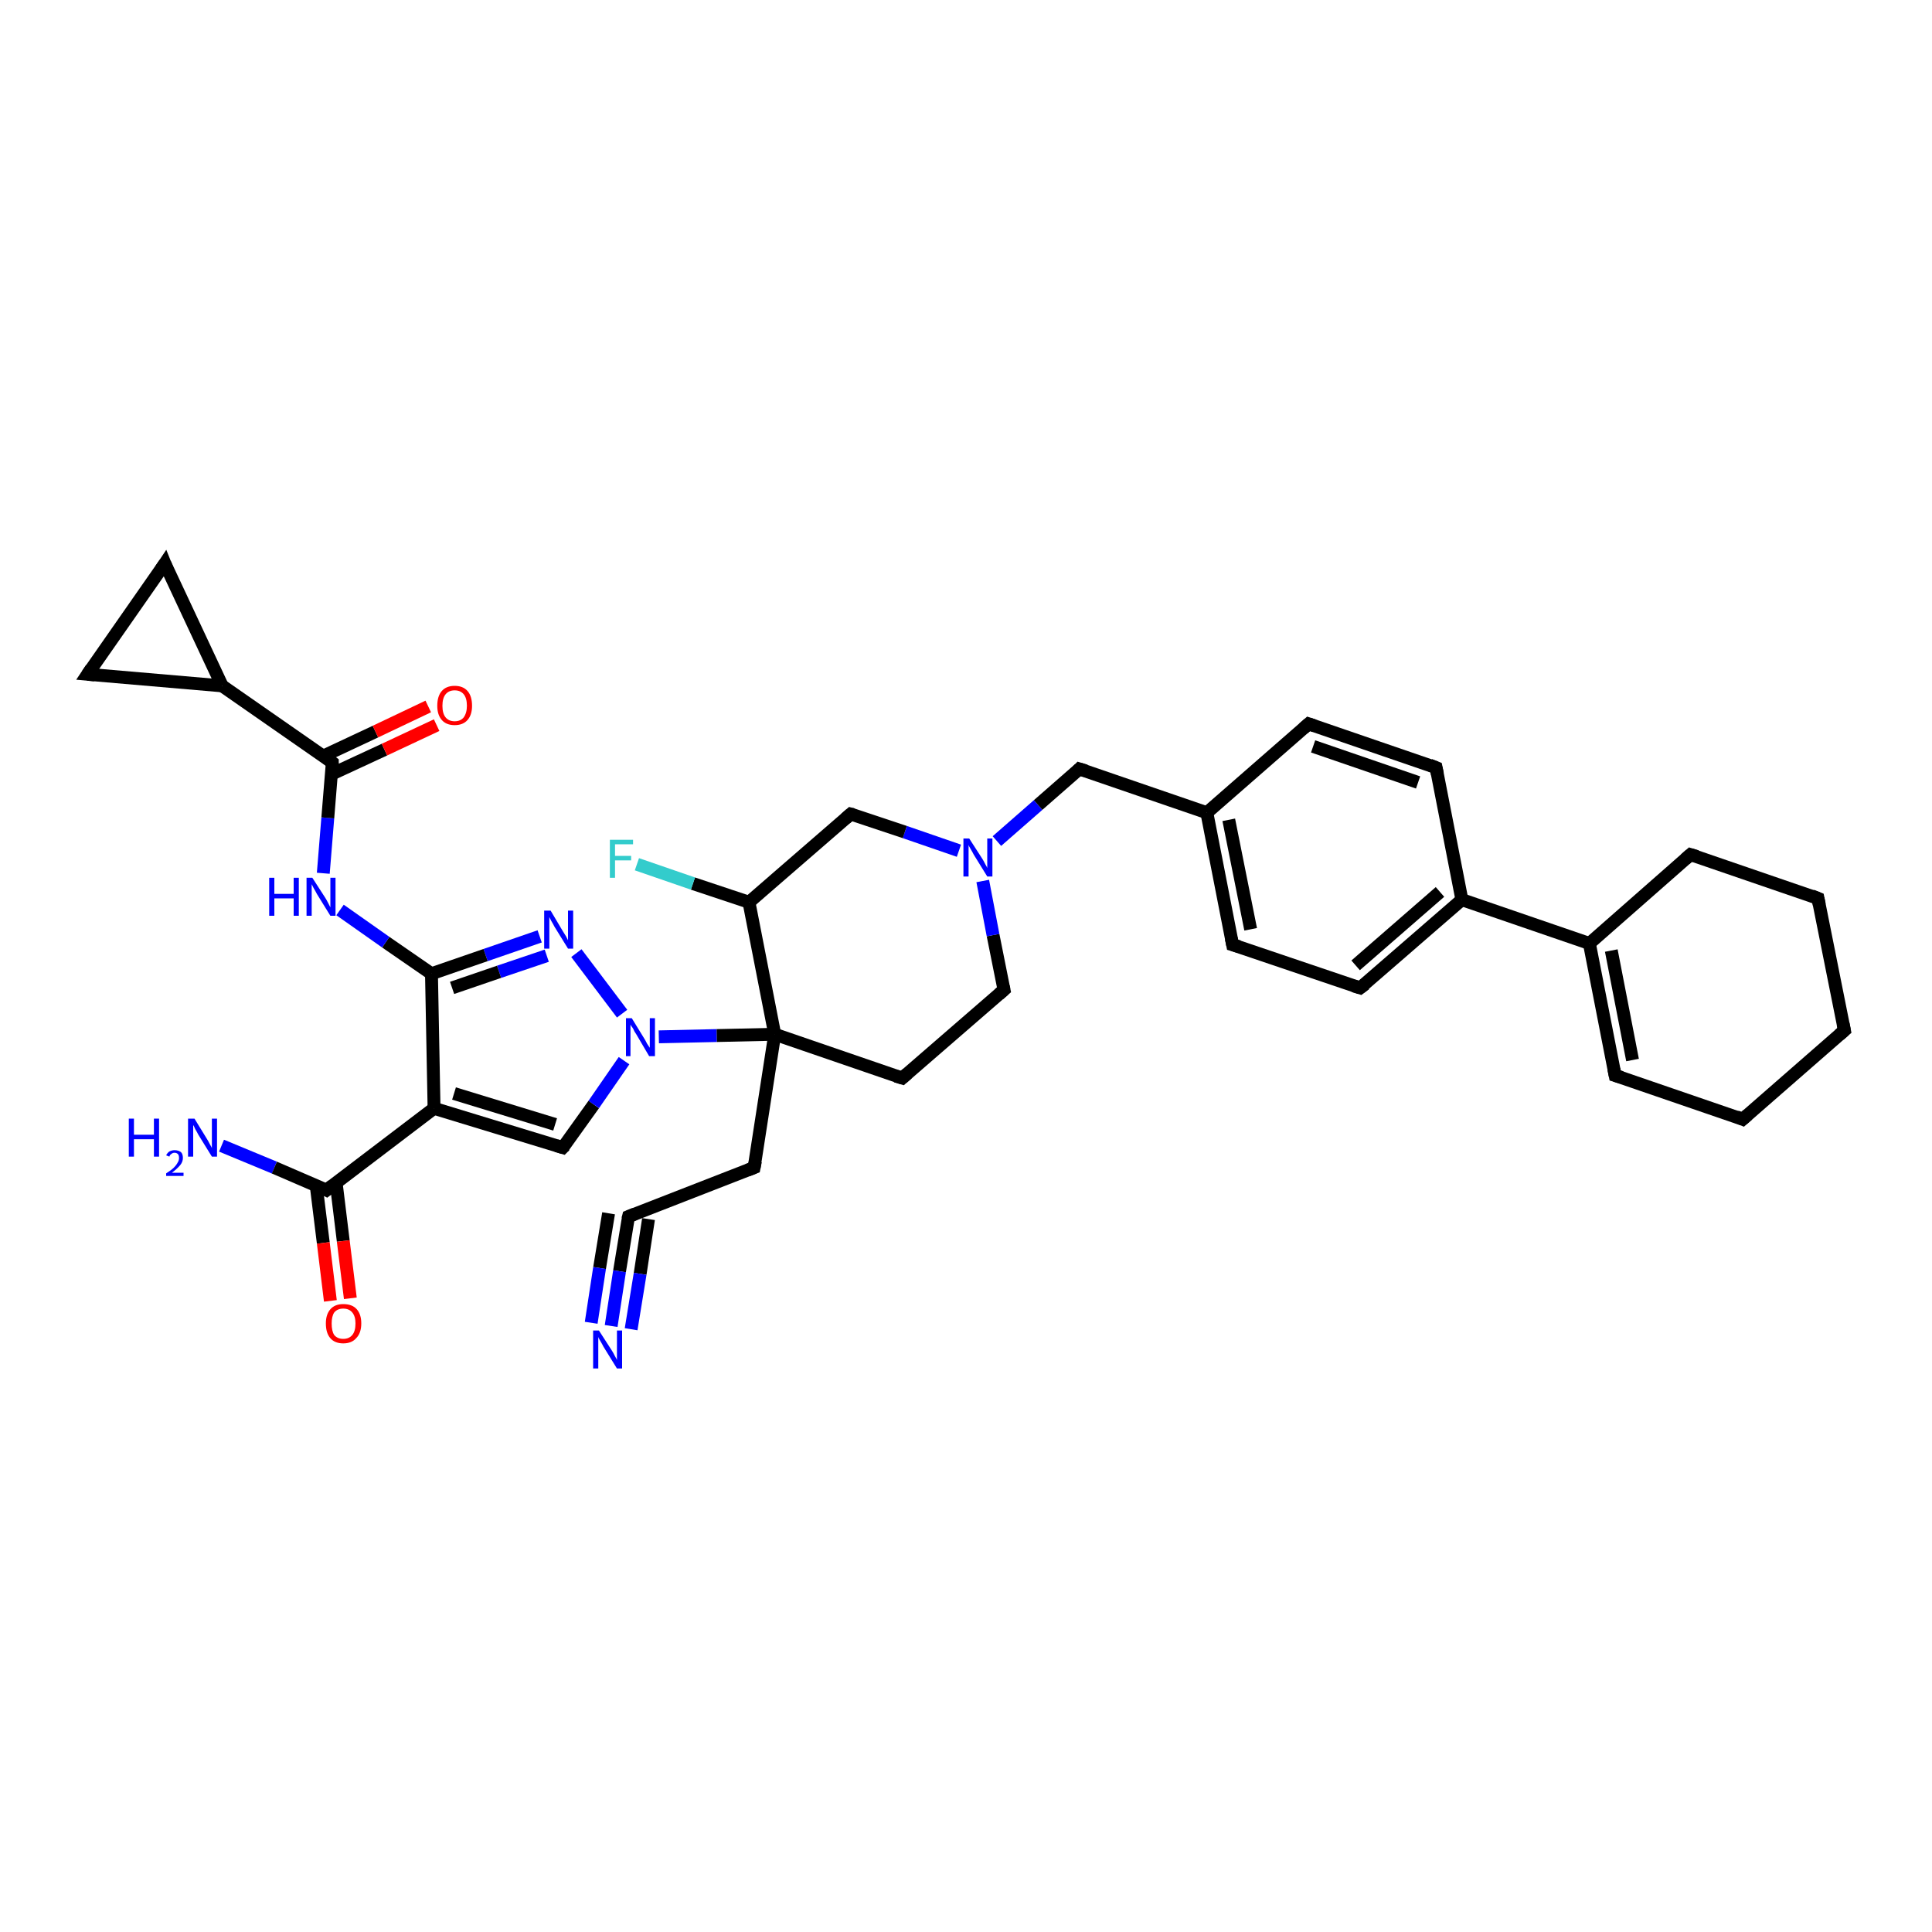 <?xml version='1.0' encoding='iso-8859-1'?>
<svg version='1.1' baseProfile='full'
              xmlns='http://www.w3.org/2000/svg'
                      xmlns:rdkit='http://www.rdkit.org/xml'
                      xmlns:xlink='http://www.w3.org/1999/xlink'
                  xml:space='preserve'
width='300px' height='300px' viewBox='0 0 300 300'>
<!-- END OF HEADER -->
<rect style='opacity:1.0;fill:#FFFFFF;stroke:none' width='300.0' height='300.0' x='0.0' y='0.0'> </rect>
<path class='bond-0 atom-0 atom-1' d='M 34.4,177.9 L 42.6,181.3' style='fill:none;fill-rule:evenodd;stroke:#0000FF;stroke-width:2.0px;stroke-linecap:butt;stroke-linejoin:miter;stroke-opacity:1' />
<path class='bond-0 atom-0 atom-1' d='M 42.6,181.3 L 50.7,184.8' style='fill:none;fill-rule:evenodd;stroke:#000000;stroke-width:2.0px;stroke-linecap:butt;stroke-linejoin:miter;stroke-opacity:1' />
<path class='bond-1 atom-1 atom-2' d='M 49.1,184.1 L 50.2,193.0' style='fill:none;fill-rule:evenodd;stroke:#000000;stroke-width:2.0px;stroke-linecap:butt;stroke-linejoin:miter;stroke-opacity:1' />
<path class='bond-1 atom-1 atom-2' d='M 50.2,193.0 L 51.3,202.0' style='fill:none;fill-rule:evenodd;stroke:#FF0000;stroke-width:2.0px;stroke-linecap:butt;stroke-linejoin:miter;stroke-opacity:1' />
<path class='bond-1 atom-1 atom-2' d='M 52.2,183.7 L 53.3,192.7' style='fill:none;fill-rule:evenodd;stroke:#000000;stroke-width:2.0px;stroke-linecap:butt;stroke-linejoin:miter;stroke-opacity:1' />
<path class='bond-1 atom-1 atom-2' d='M 53.3,192.7 L 54.4,201.6' style='fill:none;fill-rule:evenodd;stroke:#FF0000;stroke-width:2.0px;stroke-linecap:butt;stroke-linejoin:miter;stroke-opacity:1' />
<path class='bond-2 atom-1 atom-3' d='M 50.7,184.8 L 67.4,172.1' style='fill:none;fill-rule:evenodd;stroke:#000000;stroke-width:2.0px;stroke-linecap:butt;stroke-linejoin:miter;stroke-opacity:1' />
<path class='bond-3 atom-3 atom-4' d='M 67.4,172.1 L 87.4,178.2' style='fill:none;fill-rule:evenodd;stroke:#000000;stroke-width:2.0px;stroke-linecap:butt;stroke-linejoin:miter;stroke-opacity:1' />
<path class='bond-3 atom-3 atom-4' d='M 70.5,169.8 L 86.2,174.6' style='fill:none;fill-rule:evenodd;stroke:#000000;stroke-width:2.0px;stroke-linecap:butt;stroke-linejoin:miter;stroke-opacity:1' />
<path class='bond-4 atom-4 atom-5' d='M 87.4,178.2 L 92.2,171.5' style='fill:none;fill-rule:evenodd;stroke:#000000;stroke-width:2.0px;stroke-linecap:butt;stroke-linejoin:miter;stroke-opacity:1' />
<path class='bond-4 atom-4 atom-5' d='M 92.2,171.5 L 96.9,164.7' style='fill:none;fill-rule:evenodd;stroke:#0000FF;stroke-width:2.0px;stroke-linecap:butt;stroke-linejoin:miter;stroke-opacity:1' />
<path class='bond-5 atom-5 atom-6' d='M 96.6,157.4 L 89.5,148.0' style='fill:none;fill-rule:evenodd;stroke:#0000FF;stroke-width:2.0px;stroke-linecap:butt;stroke-linejoin:miter;stroke-opacity:1' />
<path class='bond-6 atom-6 atom-7' d='M 83.8,145.4 L 75.4,148.3' style='fill:none;fill-rule:evenodd;stroke:#0000FF;stroke-width:2.0px;stroke-linecap:butt;stroke-linejoin:miter;stroke-opacity:1' />
<path class='bond-6 atom-6 atom-7' d='M 75.4,148.3 L 67.0,151.2' style='fill:none;fill-rule:evenodd;stroke:#000000;stroke-width:2.0px;stroke-linecap:butt;stroke-linejoin:miter;stroke-opacity:1' />
<path class='bond-6 atom-6 atom-7' d='M 84.9,148.4 L 77.5,150.9' style='fill:none;fill-rule:evenodd;stroke:#0000FF;stroke-width:2.0px;stroke-linecap:butt;stroke-linejoin:miter;stroke-opacity:1' />
<path class='bond-6 atom-6 atom-7' d='M 77.5,150.9 L 70.2,153.4' style='fill:none;fill-rule:evenodd;stroke:#000000;stroke-width:2.0px;stroke-linecap:butt;stroke-linejoin:miter;stroke-opacity:1' />
<path class='bond-7 atom-7 atom-8' d='M 67.0,151.2 L 59.9,146.3' style='fill:none;fill-rule:evenodd;stroke:#000000;stroke-width:2.0px;stroke-linecap:butt;stroke-linejoin:miter;stroke-opacity:1' />
<path class='bond-7 atom-7 atom-8' d='M 59.9,146.3 L 52.8,141.3' style='fill:none;fill-rule:evenodd;stroke:#0000FF;stroke-width:2.0px;stroke-linecap:butt;stroke-linejoin:miter;stroke-opacity:1' />
<path class='bond-8 atom-8 atom-9' d='M 50.2,135.6 L 50.9,127.0' style='fill:none;fill-rule:evenodd;stroke:#0000FF;stroke-width:2.0px;stroke-linecap:butt;stroke-linejoin:miter;stroke-opacity:1' />
<path class='bond-8 atom-8 atom-9' d='M 50.9,127.0 L 51.6,118.4' style='fill:none;fill-rule:evenodd;stroke:#000000;stroke-width:2.0px;stroke-linecap:butt;stroke-linejoin:miter;stroke-opacity:1' />
<path class='bond-9 atom-9 atom-10' d='M 51.5,120.2 L 59.7,116.4' style='fill:none;fill-rule:evenodd;stroke:#000000;stroke-width:2.0px;stroke-linecap:butt;stroke-linejoin:miter;stroke-opacity:1' />
<path class='bond-9 atom-9 atom-10' d='M 59.7,116.4 L 67.8,112.6' style='fill:none;fill-rule:evenodd;stroke:#FF0000;stroke-width:2.0px;stroke-linecap:butt;stroke-linejoin:miter;stroke-opacity:1' />
<path class='bond-9 atom-9 atom-10' d='M 50.2,117.4 L 58.3,113.6' style='fill:none;fill-rule:evenodd;stroke:#000000;stroke-width:2.0px;stroke-linecap:butt;stroke-linejoin:miter;stroke-opacity:1' />
<path class='bond-9 atom-9 atom-10' d='M 58.3,113.6 L 66.5,109.7' style='fill:none;fill-rule:evenodd;stroke:#FF0000;stroke-width:2.0px;stroke-linecap:butt;stroke-linejoin:miter;stroke-opacity:1' />
<path class='bond-10 atom-9 atom-11' d='M 51.6,118.4 L 34.5,106.5' style='fill:none;fill-rule:evenodd;stroke:#000000;stroke-width:2.0px;stroke-linecap:butt;stroke-linejoin:miter;stroke-opacity:1' />
<path class='bond-11 atom-11 atom-12' d='M 34.5,106.5 L 13.6,104.7' style='fill:none;fill-rule:evenodd;stroke:#000000;stroke-width:2.0px;stroke-linecap:butt;stroke-linejoin:miter;stroke-opacity:1' />
<path class='bond-12 atom-12 atom-13' d='M 13.6,104.7 L 25.6,87.5' style='fill:none;fill-rule:evenodd;stroke:#000000;stroke-width:2.0px;stroke-linecap:butt;stroke-linejoin:miter;stroke-opacity:1' />
<path class='bond-13 atom-5 atom-14' d='M 102.3,161.0 L 111.3,160.8' style='fill:none;fill-rule:evenodd;stroke:#0000FF;stroke-width:2.0px;stroke-linecap:butt;stroke-linejoin:miter;stroke-opacity:1' />
<path class='bond-13 atom-5 atom-14' d='M 111.3,160.8 L 120.3,160.6' style='fill:none;fill-rule:evenodd;stroke:#000000;stroke-width:2.0px;stroke-linecap:butt;stroke-linejoin:miter;stroke-opacity:1' />
<path class='bond-14 atom-14 atom-15' d='M 120.3,160.6 L 140.1,167.4' style='fill:none;fill-rule:evenodd;stroke:#000000;stroke-width:2.0px;stroke-linecap:butt;stroke-linejoin:miter;stroke-opacity:1' />
<path class='bond-15 atom-15 atom-16' d='M 140.1,167.4 L 155.9,153.7' style='fill:none;fill-rule:evenodd;stroke:#000000;stroke-width:2.0px;stroke-linecap:butt;stroke-linejoin:miter;stroke-opacity:1' />
<path class='bond-16 atom-16 atom-17' d='M 155.9,153.7 L 154.2,145.2' style='fill:none;fill-rule:evenodd;stroke:#000000;stroke-width:2.0px;stroke-linecap:butt;stroke-linejoin:miter;stroke-opacity:1' />
<path class='bond-16 atom-16 atom-17' d='M 154.2,145.2 L 152.6,136.8' style='fill:none;fill-rule:evenodd;stroke:#0000FF;stroke-width:2.0px;stroke-linecap:butt;stroke-linejoin:miter;stroke-opacity:1' />
<path class='bond-17 atom-17 atom-18' d='M 148.9,132.1 L 140.5,129.2' style='fill:none;fill-rule:evenodd;stroke:#0000FF;stroke-width:2.0px;stroke-linecap:butt;stroke-linejoin:miter;stroke-opacity:1' />
<path class='bond-17 atom-17 atom-18' d='M 140.5,129.2 L 132.1,126.4' style='fill:none;fill-rule:evenodd;stroke:#000000;stroke-width:2.0px;stroke-linecap:butt;stroke-linejoin:miter;stroke-opacity:1' />
<path class='bond-18 atom-18 atom-19' d='M 132.1,126.4 L 116.3,140.1' style='fill:none;fill-rule:evenodd;stroke:#000000;stroke-width:2.0px;stroke-linecap:butt;stroke-linejoin:miter;stroke-opacity:1' />
<path class='bond-19 atom-19 atom-20' d='M 116.3,140.1 L 107.6,137.2' style='fill:none;fill-rule:evenodd;stroke:#000000;stroke-width:2.0px;stroke-linecap:butt;stroke-linejoin:miter;stroke-opacity:1' />
<path class='bond-19 atom-19 atom-20' d='M 107.6,137.2 L 98.9,134.2' style='fill:none;fill-rule:evenodd;stroke:#33CCCC;stroke-width:2.0px;stroke-linecap:butt;stroke-linejoin:miter;stroke-opacity:1' />
<path class='bond-20 atom-17 atom-21' d='M 154.8,130.6 L 161.2,125.0' style='fill:none;fill-rule:evenodd;stroke:#0000FF;stroke-width:2.0px;stroke-linecap:butt;stroke-linejoin:miter;stroke-opacity:1' />
<path class='bond-20 atom-17 atom-21' d='M 161.2,125.0 L 167.6,119.4' style='fill:none;fill-rule:evenodd;stroke:#000000;stroke-width:2.0px;stroke-linecap:butt;stroke-linejoin:miter;stroke-opacity:1' />
<path class='bond-21 atom-21 atom-22' d='M 167.6,119.4 L 187.4,126.2' style='fill:none;fill-rule:evenodd;stroke:#000000;stroke-width:2.0px;stroke-linecap:butt;stroke-linejoin:miter;stroke-opacity:1' />
<path class='bond-22 atom-22 atom-23' d='M 187.4,126.2 L 191.4,146.7' style='fill:none;fill-rule:evenodd;stroke:#000000;stroke-width:2.0px;stroke-linecap:butt;stroke-linejoin:miter;stroke-opacity:1' />
<path class='bond-22 atom-22 atom-23' d='M 190.8,127.3 L 194.2,144.3' style='fill:none;fill-rule:evenodd;stroke:#000000;stroke-width:2.0px;stroke-linecap:butt;stroke-linejoin:miter;stroke-opacity:1' />
<path class='bond-23 atom-23 atom-24' d='M 191.4,146.7 L 211.2,153.4' style='fill:none;fill-rule:evenodd;stroke:#000000;stroke-width:2.0px;stroke-linecap:butt;stroke-linejoin:miter;stroke-opacity:1' />
<path class='bond-24 atom-24 atom-25' d='M 211.2,153.4 L 227.0,139.7' style='fill:none;fill-rule:evenodd;stroke:#000000;stroke-width:2.0px;stroke-linecap:butt;stroke-linejoin:miter;stroke-opacity:1' />
<path class='bond-24 atom-24 atom-25' d='M 210.5,149.9 L 223.6,138.5' style='fill:none;fill-rule:evenodd;stroke:#000000;stroke-width:2.0px;stroke-linecap:butt;stroke-linejoin:miter;stroke-opacity:1' />
<path class='bond-25 atom-25 atom-26' d='M 227.0,139.7 L 223.0,119.2' style='fill:none;fill-rule:evenodd;stroke:#000000;stroke-width:2.0px;stroke-linecap:butt;stroke-linejoin:miter;stroke-opacity:1' />
<path class='bond-26 atom-26 atom-27' d='M 223.0,119.2 L 203.2,112.4' style='fill:none;fill-rule:evenodd;stroke:#000000;stroke-width:2.0px;stroke-linecap:butt;stroke-linejoin:miter;stroke-opacity:1' />
<path class='bond-26 atom-26 atom-27' d='M 220.2,121.5 L 203.9,115.9' style='fill:none;fill-rule:evenodd;stroke:#000000;stroke-width:2.0px;stroke-linecap:butt;stroke-linejoin:miter;stroke-opacity:1' />
<path class='bond-27 atom-25 atom-28' d='M 227.0,139.7 L 246.8,146.5' style='fill:none;fill-rule:evenodd;stroke:#000000;stroke-width:2.0px;stroke-linecap:butt;stroke-linejoin:miter;stroke-opacity:1' />
<path class='bond-28 atom-28 atom-29' d='M 246.8,146.5 L 250.8,167.0' style='fill:none;fill-rule:evenodd;stroke:#000000;stroke-width:2.0px;stroke-linecap:butt;stroke-linejoin:miter;stroke-opacity:1' />
<path class='bond-28 atom-28 atom-29' d='M 250.2,147.6 L 253.5,164.6' style='fill:none;fill-rule:evenodd;stroke:#000000;stroke-width:2.0px;stroke-linecap:butt;stroke-linejoin:miter;stroke-opacity:1' />
<path class='bond-29 atom-29 atom-30' d='M 250.8,167.0 L 270.6,173.8' style='fill:none;fill-rule:evenodd;stroke:#000000;stroke-width:2.0px;stroke-linecap:butt;stroke-linejoin:miter;stroke-opacity:1' />
<path class='bond-30 atom-30 atom-31' d='M 270.6,173.8 L 286.4,160.0' style='fill:none;fill-rule:evenodd;stroke:#000000;stroke-width:2.0px;stroke-linecap:butt;stroke-linejoin:miter;stroke-opacity:1' />
<path class='bond-31 atom-31 atom-32' d='M 286.4,160.0 L 282.3,139.5' style='fill:none;fill-rule:evenodd;stroke:#000000;stroke-width:2.0px;stroke-linecap:butt;stroke-linejoin:miter;stroke-opacity:1' />
<path class='bond-32 atom-32 atom-33' d='M 282.3,139.5 L 262.5,132.7' style='fill:none;fill-rule:evenodd;stroke:#000000;stroke-width:2.0px;stroke-linecap:butt;stroke-linejoin:miter;stroke-opacity:1' />
<path class='bond-33 atom-14 atom-34' d='M 120.3,160.6 L 117.1,181.3' style='fill:none;fill-rule:evenodd;stroke:#000000;stroke-width:2.0px;stroke-linecap:butt;stroke-linejoin:miter;stroke-opacity:1' />
<path class='bond-34 atom-34 atom-35' d='M 117.1,181.3 L 97.6,188.9' style='fill:none;fill-rule:evenodd;stroke:#000000;stroke-width:2.0px;stroke-linecap:butt;stroke-linejoin:miter;stroke-opacity:1' />
<path class='bond-35 atom-35 atom-36' d='M 97.6,188.9 L 96.2,197.4' style='fill:none;fill-rule:evenodd;stroke:#000000;stroke-width:2.0px;stroke-linecap:butt;stroke-linejoin:miter;stroke-opacity:1' />
<path class='bond-35 atom-35 atom-36' d='M 96.2,197.4 L 94.9,205.9' style='fill:none;fill-rule:evenodd;stroke:#0000FF;stroke-width:2.0px;stroke-linecap:butt;stroke-linejoin:miter;stroke-opacity:1' />
<path class='bond-35 atom-35 atom-36' d='M 100.7,189.3 L 99.4,197.8' style='fill:none;fill-rule:evenodd;stroke:#000000;stroke-width:2.0px;stroke-linecap:butt;stroke-linejoin:miter;stroke-opacity:1' />
<path class='bond-35 atom-35 atom-36' d='M 99.4,197.8 L 98.0,206.4' style='fill:none;fill-rule:evenodd;stroke:#0000FF;stroke-width:2.0px;stroke-linecap:butt;stroke-linejoin:miter;stroke-opacity:1' />
<path class='bond-35 atom-35 atom-36' d='M 94.5,188.4 L 93.1,196.9' style='fill:none;fill-rule:evenodd;stroke:#000000;stroke-width:2.0px;stroke-linecap:butt;stroke-linejoin:miter;stroke-opacity:1' />
<path class='bond-35 atom-35 atom-36' d='M 93.1,196.9 L 91.8,205.4' style='fill:none;fill-rule:evenodd;stroke:#0000FF;stroke-width:2.0px;stroke-linecap:butt;stroke-linejoin:miter;stroke-opacity:1' />
<path class='bond-36 atom-7 atom-3' d='M 67.0,151.2 L 67.4,172.1' style='fill:none;fill-rule:evenodd;stroke:#000000;stroke-width:2.0px;stroke-linecap:butt;stroke-linejoin:miter;stroke-opacity:1' />
<path class='bond-37 atom-13 atom-11' d='M 25.6,87.5 L 34.5,106.5' style='fill:none;fill-rule:evenodd;stroke:#000000;stroke-width:2.0px;stroke-linecap:butt;stroke-linejoin:miter;stroke-opacity:1' />
<path class='bond-38 atom-19 atom-14' d='M 116.3,140.1 L 120.3,160.6' style='fill:none;fill-rule:evenodd;stroke:#000000;stroke-width:2.0px;stroke-linecap:butt;stroke-linejoin:miter;stroke-opacity:1' />
<path class='bond-39 atom-27 atom-22' d='M 203.2,112.4 L 187.4,126.2' style='fill:none;fill-rule:evenodd;stroke:#000000;stroke-width:2.0px;stroke-linecap:butt;stroke-linejoin:miter;stroke-opacity:1' />
<path class='bond-40 atom-33 atom-28' d='M 262.5,132.7 L 246.8,146.5' style='fill:none;fill-rule:evenodd;stroke:#000000;stroke-width:2.0px;stroke-linecap:butt;stroke-linejoin:miter;stroke-opacity:1' />
<path d='M 50.3,184.6 L 50.7,184.8 L 51.6,184.1' style='fill:none;stroke:#000000;stroke-width:2.0px;stroke-linecap:butt;stroke-linejoin:miter;stroke-opacity:1;' />
<path d='M 86.4,177.9 L 87.4,178.2 L 87.7,177.9' style='fill:none;stroke:#000000;stroke-width:2.0px;stroke-linecap:butt;stroke-linejoin:miter;stroke-opacity:1;' />
<path d='M 51.6,118.8 L 51.6,118.4 L 50.8,117.8' style='fill:none;stroke:#000000;stroke-width:2.0px;stroke-linecap:butt;stroke-linejoin:miter;stroke-opacity:1;' />
<path d='M 14.7,104.8 L 13.6,104.7 L 14.2,103.8' style='fill:none;stroke:#000000;stroke-width:2.0px;stroke-linecap:butt;stroke-linejoin:miter;stroke-opacity:1;' />
<path d='M 25.0,88.4 L 25.6,87.5 L 26.0,88.5' style='fill:none;stroke:#000000;stroke-width:2.0px;stroke-linecap:butt;stroke-linejoin:miter;stroke-opacity:1;' />
<path d='M 139.1,167.1 L 140.1,167.4 L 140.9,166.7' style='fill:none;stroke:#000000;stroke-width:2.0px;stroke-linecap:butt;stroke-linejoin:miter;stroke-opacity:1;' />
<path d='M 155.1,154.4 L 155.9,153.7 L 155.8,153.2' style='fill:none;stroke:#000000;stroke-width:2.0px;stroke-linecap:butt;stroke-linejoin:miter;stroke-opacity:1;' />
<path d='M 132.5,126.5 L 132.1,126.4 L 131.3,127.1' style='fill:none;stroke:#000000;stroke-width:2.0px;stroke-linecap:butt;stroke-linejoin:miter;stroke-opacity:1;' />
<path d='M 167.3,119.7 L 167.6,119.4 L 168.6,119.7' style='fill:none;stroke:#000000;stroke-width:2.0px;stroke-linecap:butt;stroke-linejoin:miter;stroke-opacity:1;' />
<path d='M 191.2,145.7 L 191.4,146.7 L 192.4,147.0' style='fill:none;stroke:#000000;stroke-width:2.0px;stroke-linecap:butt;stroke-linejoin:miter;stroke-opacity:1;' />
<path d='M 210.2,153.1 L 211.2,153.4 L 212.0,152.8' style='fill:none;stroke:#000000;stroke-width:2.0px;stroke-linecap:butt;stroke-linejoin:miter;stroke-opacity:1;' />
<path d='M 223.2,120.2 L 223.0,119.2 L 222.0,118.8' style='fill:none;stroke:#000000;stroke-width:2.0px;stroke-linecap:butt;stroke-linejoin:miter;stroke-opacity:1;' />
<path d='M 204.1,112.7 L 203.2,112.4 L 202.4,113.1' style='fill:none;stroke:#000000;stroke-width:2.0px;stroke-linecap:butt;stroke-linejoin:miter;stroke-opacity:1;' />
<path d='M 250.6,166.0 L 250.8,167.0 L 251.8,167.3' style='fill:none;stroke:#000000;stroke-width:2.0px;stroke-linecap:butt;stroke-linejoin:miter;stroke-opacity:1;' />
<path d='M 269.6,173.4 L 270.6,173.8 L 271.4,173.1' style='fill:none;stroke:#000000;stroke-width:2.0px;stroke-linecap:butt;stroke-linejoin:miter;stroke-opacity:1;' />
<path d='M 285.6,160.7 L 286.4,160.0 L 286.2,159.0' style='fill:none;stroke:#000000;stroke-width:2.0px;stroke-linecap:butt;stroke-linejoin:miter;stroke-opacity:1;' />
<path d='M 282.5,140.5 L 282.3,139.5 L 281.3,139.1' style='fill:none;stroke:#000000;stroke-width:2.0px;stroke-linecap:butt;stroke-linejoin:miter;stroke-opacity:1;' />
<path d='M 263.5,133.0 L 262.5,132.7 L 261.7,133.4' style='fill:none;stroke:#000000;stroke-width:2.0px;stroke-linecap:butt;stroke-linejoin:miter;stroke-opacity:1;' />
<path d='M 117.3,180.3 L 117.1,181.3 L 116.1,181.7' style='fill:none;stroke:#000000;stroke-width:2.0px;stroke-linecap:butt;stroke-linejoin:miter;stroke-opacity:1;' />
<path d='M 98.6,188.5 L 97.6,188.9 L 97.5,189.3' style='fill:none;stroke:#000000;stroke-width:2.0px;stroke-linecap:butt;stroke-linejoin:miter;stroke-opacity:1;' />
<path class='atom-0' d='M 20.0 173.7
L 20.8 173.7
L 20.8 176.2
L 23.9 176.2
L 23.9 173.7
L 24.7 173.7
L 24.7 179.6
L 23.9 179.6
L 23.9 176.9
L 20.8 176.9
L 20.8 179.6
L 20.0 179.6
L 20.0 173.7
' fill='#0000FF'/>
<path class='atom-0' d='M 25.8 179.4
Q 26.0 179.0, 26.3 178.8
Q 26.7 178.6, 27.1 178.6
Q 27.7 178.6, 28.1 178.9
Q 28.4 179.2, 28.4 179.8
Q 28.4 180.4, 28.0 180.9
Q 27.5 181.5, 26.7 182.1
L 28.5 182.1
L 28.5 182.6
L 25.8 182.6
L 25.8 182.2
Q 26.6 181.7, 27.0 181.3
Q 27.4 180.9, 27.6 180.5
Q 27.8 180.2, 27.8 179.8
Q 27.8 179.5, 27.7 179.3
Q 27.5 179.0, 27.1 179.0
Q 26.8 179.0, 26.6 179.2
Q 26.4 179.3, 26.3 179.6
L 25.8 179.4
' fill='#0000FF'/>
<path class='atom-0' d='M 30.2 173.7
L 32.1 176.8
Q 32.3 177.1, 32.6 177.7
Q 32.9 178.2, 32.9 178.3
L 32.9 173.7
L 33.7 173.7
L 33.7 179.6
L 32.9 179.6
L 30.8 176.2
Q 30.6 175.8, 30.3 175.3
Q 30.1 174.8, 30.0 174.7
L 30.0 179.6
L 29.2 179.6
L 29.2 173.7
L 30.2 173.7
' fill='#0000FF'/>
<path class='atom-2' d='M 50.6 205.5
Q 50.6 204.1, 51.3 203.3
Q 52.0 202.5, 53.3 202.5
Q 54.7 202.5, 55.4 203.3
Q 56.1 204.1, 56.1 205.5
Q 56.1 207.0, 55.3 207.8
Q 54.6 208.6, 53.3 208.6
Q 52.0 208.6, 51.3 207.8
Q 50.6 207.0, 50.6 205.5
M 53.3 207.9
Q 54.2 207.9, 54.7 207.3
Q 55.2 206.7, 55.2 205.5
Q 55.2 204.4, 54.7 203.8
Q 54.2 203.2, 53.3 203.2
Q 52.4 203.2, 51.9 203.8
Q 51.5 204.4, 51.5 205.5
Q 51.5 206.7, 51.9 207.3
Q 52.4 207.9, 53.3 207.9
' fill='#FF0000'/>
<path class='atom-5' d='M 98.1 158.1
L 100.0 161.2
Q 100.2 161.5, 100.5 162.1
Q 100.9 162.7, 100.9 162.7
L 100.9 158.1
L 101.7 158.1
L 101.7 164.0
L 100.8 164.0
L 98.8 160.6
Q 98.5 160.2, 98.3 159.7
Q 98.0 159.3, 97.9 159.1
L 97.9 164.0
L 97.2 164.0
L 97.2 158.1
L 98.1 158.1
' fill='#0000FF'/>
<path class='atom-6' d='M 85.5 141.4
L 87.4 144.6
Q 87.6 144.9, 87.9 145.4
Q 88.2 146.0, 88.2 146.0
L 88.2 141.4
L 89.0 141.4
L 89.0 147.3
L 88.2 147.3
L 86.1 143.9
Q 85.9 143.5, 85.6 143.0
Q 85.4 142.6, 85.3 142.4
L 85.3 147.3
L 84.5 147.3
L 84.5 141.4
L 85.5 141.4
' fill='#0000FF'/>
<path class='atom-8' d='M 41.8 136.3
L 42.6 136.3
L 42.6 138.8
L 45.6 138.8
L 45.6 136.3
L 46.4 136.3
L 46.4 142.2
L 45.6 142.2
L 45.6 139.5
L 42.6 139.5
L 42.6 142.2
L 41.8 142.2
L 41.8 136.3
' fill='#0000FF'/>
<path class='atom-8' d='M 48.5 136.3
L 50.5 139.4
Q 50.7 139.7, 51.0 140.3
Q 51.3 140.9, 51.3 140.9
L 51.3 136.3
L 52.1 136.3
L 52.1 142.2
L 51.3 142.2
L 49.2 138.8
Q 49.0 138.4, 48.7 137.9
Q 48.5 137.5, 48.4 137.3
L 48.4 142.2
L 47.6 142.2
L 47.6 136.3
L 48.5 136.3
' fill='#0000FF'/>
<path class='atom-10' d='M 67.9 109.6
Q 67.9 108.1, 68.6 107.3
Q 69.3 106.5, 70.6 106.5
Q 71.9 106.5, 72.6 107.3
Q 73.3 108.1, 73.3 109.6
Q 73.3 111.0, 72.6 111.8
Q 71.9 112.6, 70.6 112.6
Q 69.3 112.6, 68.6 111.8
Q 67.9 111.0, 67.9 109.6
M 70.6 112.0
Q 71.5 112.0, 72.0 111.4
Q 72.5 110.7, 72.5 109.6
Q 72.5 108.4, 72.0 107.8
Q 71.5 107.2, 70.6 107.2
Q 69.7 107.2, 69.2 107.8
Q 68.7 108.4, 68.7 109.6
Q 68.7 110.8, 69.2 111.4
Q 69.7 112.0, 70.6 112.0
' fill='#FF0000'/>
<path class='atom-17' d='M 150.5 130.2
L 152.5 133.3
Q 152.7 133.6, 153.0 134.2
Q 153.3 134.7, 153.3 134.8
L 153.3 130.2
L 154.1 130.2
L 154.1 136.1
L 153.3 136.1
L 151.2 132.7
Q 151.0 132.3, 150.7 131.8
Q 150.4 131.3, 150.4 131.2
L 150.4 136.1
L 149.6 136.1
L 149.6 130.2
L 150.5 130.2
' fill='#0000FF'/>
<path class='atom-20' d='M 94.7 130.4
L 98.3 130.4
L 98.3 131.1
L 95.5 131.1
L 95.5 132.9
L 98.0 132.9
L 98.0 133.6
L 95.5 133.6
L 95.5 136.3
L 94.7 136.3
L 94.7 130.4
' fill='#33CCCC'/>
<path class='atom-36' d='M 93.0 206.6
L 95.0 209.7
Q 95.2 210.0, 95.5 210.6
Q 95.8 211.1, 95.8 211.2
L 95.8 206.6
L 96.6 206.6
L 96.6 212.5
L 95.8 212.5
L 93.7 209.1
Q 93.5 208.7, 93.2 208.2
Q 92.9 207.7, 92.9 207.6
L 92.9 212.5
L 92.1 212.5
L 92.1 206.6
L 93.0 206.6
' fill='#0000FF'/>
</svg>
